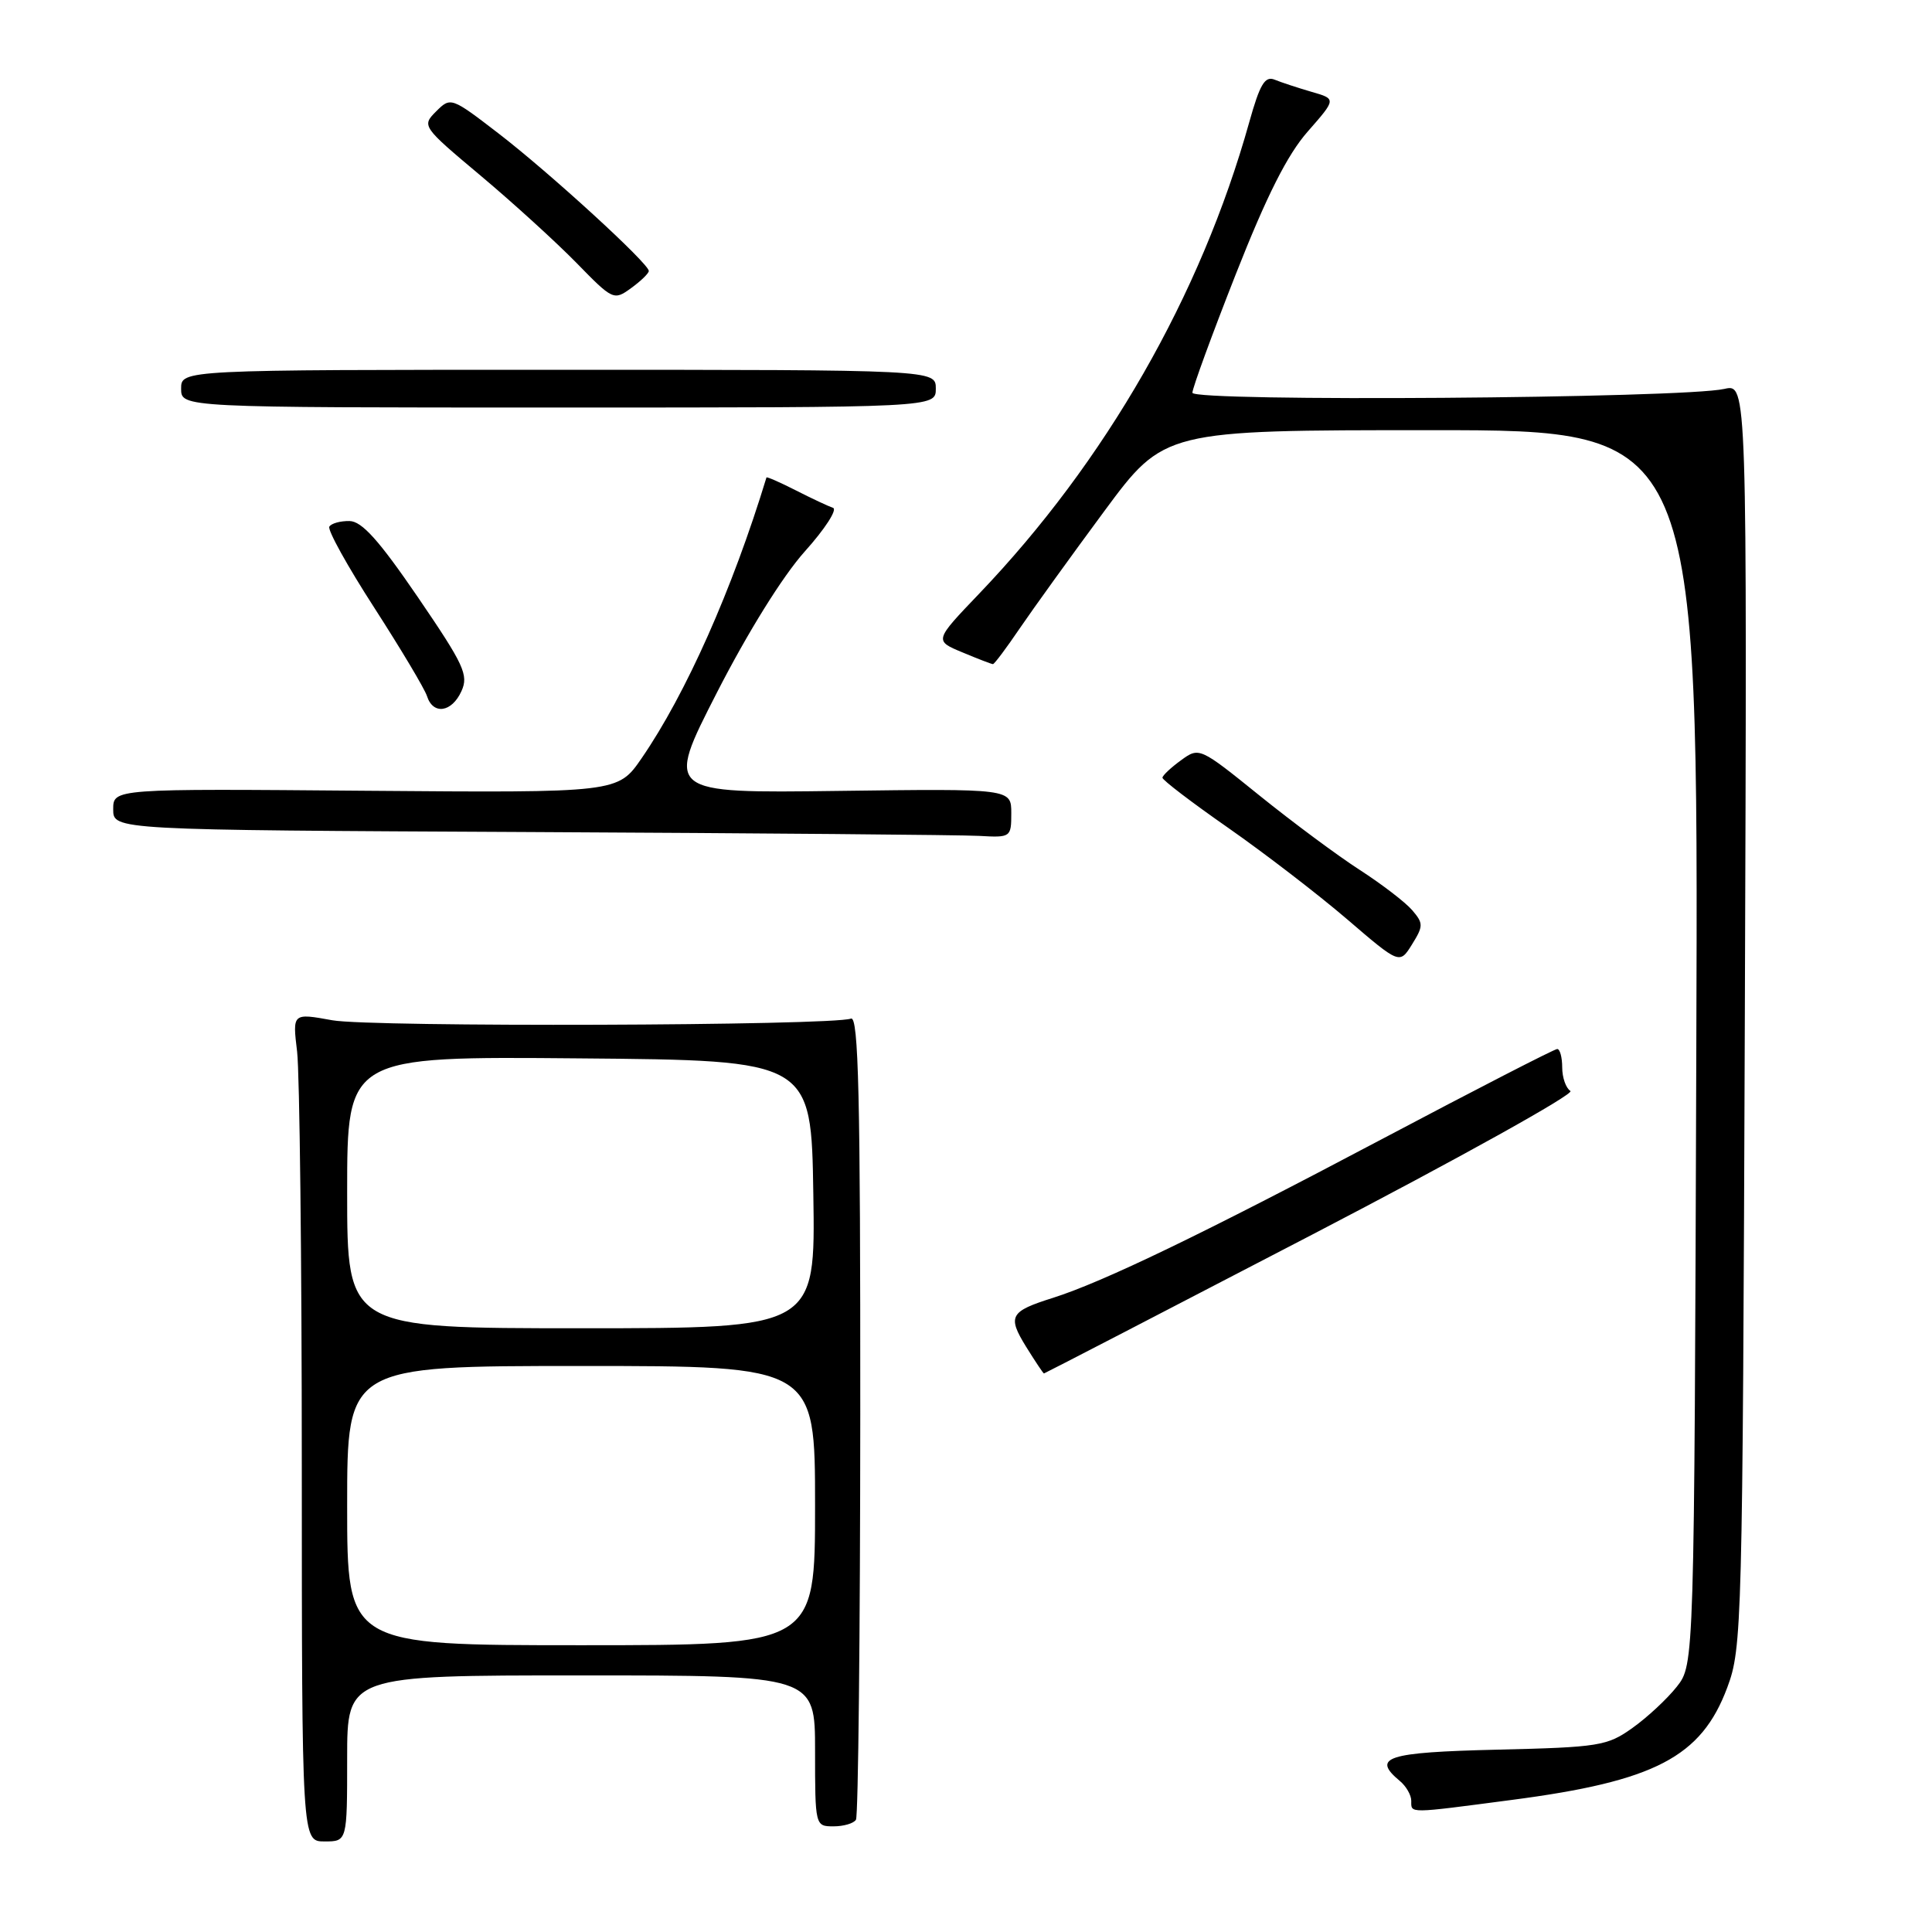 <?xml version="1.0" encoding="UTF-8" standalone="no"?>
<!DOCTYPE svg PUBLIC "-//W3C//DTD SVG 1.1//EN" "http://www.w3.org/Graphics/SVG/1.1/DTD/svg11.dtd" >
<svg xmlns="http://www.w3.org/2000/svg" xmlns:xlink="http://www.w3.org/1999/xlink" version="1.1" viewBox="0 0 256 256">
 <g >
 <path fill="currentColor"
d=" M 46.00 233.00 C 46.00 222.00 46.00 222.00 77.00 222.00 C 108.00 222.00 108.00 222.00 108.00 232.00 C 108.00 241.94 108.02 242.00 110.44 242.00 C 111.78 242.00 113.13 241.61 113.42 241.12 C 113.72 240.64 113.98 216.45 113.99 187.37 C 114.01 145.29 113.76 134.60 112.76 134.97 C 110.19 135.92 49.14 136.12 44.03 135.19 C 38.75 134.23 38.75 134.23 39.37 139.36 C 39.70 142.19 39.99 166.89 39.99 194.25 C 40.00 244.00 40.00 244.00 43.00 244.00 C 46.00 244.00 46.00 244.00 46.00 233.00 Z  M 200.31 238.50 C 219.29 236.02 225.43 232.82 228.87 223.61 C 230.83 218.37 230.90 215.65 231.20 134.53 C 231.50 50.85 231.50 50.85 228.50 51.53 C 222.99 52.79 158.00 53.26 158.00 52.04 C 158.00 51.43 160.59 44.36 163.75 36.33 C 167.85 25.92 170.59 20.48 173.29 17.42 C 177.07 13.11 177.07 13.11 173.79 12.17 C 171.98 11.64 169.78 10.92 168.90 10.56 C 167.61 10.03 166.94 11.16 165.53 16.20 C 159.11 39.15 146.50 61.16 129.72 78.69 C 123.79 84.89 123.79 84.89 127.52 86.44 C 129.57 87.30 131.39 88.00 131.57 88.00 C 131.76 88.00 133.36 85.86 135.13 83.25 C 136.91 80.64 141.94 73.66 146.31 67.75 C 154.26 57.00 154.26 57.00 189.65 57.00 C 225.05 57.00 225.05 57.00 224.77 138.77 C 224.50 220.55 224.50 220.55 222.19 223.49 C 220.92 225.10 218.27 227.57 216.31 228.96 C 212.97 231.35 211.88 231.52 198.38 231.84 C 183.70 232.19 181.70 232.84 185.50 236.00 C 186.32 236.68 187.00 237.86 187.00 238.62 C 187.00 240.32 186.46 240.32 200.31 238.50 Z  M 173.84 163.61 C 193.28 153.50 208.69 144.93 208.09 144.56 C 207.49 144.18 207.00 142.78 207.00 141.44 C 207.00 140.10 206.70 139.00 206.34 139.00 C 205.97 139.00 195.51 144.38 183.09 150.95 C 159.35 163.51 146.17 169.87 139.50 171.98 C 133.82 173.77 133.47 174.40 135.95 178.43 C 137.17 180.39 138.24 182.00 138.33 181.99 C 138.42 181.99 154.40 173.72 173.84 163.61 Z  M 187.12 120.60 C 186.23 119.56 183.11 117.17 180.19 115.28 C 177.27 113.40 171.29 108.96 166.90 105.42 C 158.96 99.01 158.90 98.98 156.49 100.74 C 155.15 101.71 154.05 102.75 154.03 103.05 C 154.01 103.35 157.94 106.35 162.75 109.70 C 167.56 113.06 174.64 118.50 178.48 121.79 C 185.46 127.78 185.46 127.78 187.10 125.14 C 188.61 122.71 188.62 122.35 187.12 120.60 Z  M 134.00 107.75 C 134.00 104.50 134.00 104.50 111.09 104.80 C 88.18 105.10 88.18 105.10 94.98 91.80 C 99.09 83.77 103.70 76.36 106.63 73.08 C 109.31 70.10 110.99 67.50 110.38 67.29 C 109.78 67.09 107.56 66.05 105.46 64.98 C 103.36 63.91 101.60 63.14 101.56 63.27 C 97.04 78.10 90.89 91.94 85.02 100.47 C 81.87 105.05 81.87 105.05 48.43 104.78 C 15.00 104.50 15.00 104.50 15.00 107.24 C 15.00 109.98 15.00 109.98 70.25 110.25 C 100.64 110.40 127.41 110.63 129.75 110.76 C 133.93 111.00 134.00 110.94 134.00 107.75 Z  M 61.14 91.59 C 62.12 89.45 61.49 88.10 55.37 79.13 C 50.23 71.61 47.95 69.06 46.31 69.04 C 45.10 69.02 43.90 69.35 43.64 69.78 C 43.37 70.21 46.05 75.04 49.59 80.52 C 53.12 86.00 56.27 91.27 56.58 92.24 C 57.38 94.76 59.86 94.41 61.14 91.59 Z  M 124.00 51.50 C 124.00 49.00 124.00 49.00 74.00 49.00 C 24.00 49.00 24.00 49.00 24.00 51.50 C 24.00 54.00 24.00 54.00 74.00 54.00 C 124.00 54.00 124.00 54.00 124.00 51.50 Z  M 85.97 35.91 C 86.02 34.96 72.83 22.89 66.03 17.66 C 59.80 12.87 59.71 12.84 57.79 14.76 C 55.87 16.68 55.93 16.77 63.68 23.27 C 67.98 26.88 73.70 32.09 76.40 34.85 C 81.20 39.77 81.34 39.84 83.62 38.18 C 84.89 37.26 85.95 36.24 85.97 35.91 Z  M 46.00 199.50 C 46.00 181.00 46.00 181.00 77.00 181.00 C 108.00 181.00 108.00 181.00 108.00 199.50 C 108.00 218.00 108.00 218.00 77.00 218.00 C 46.00 218.00 46.00 218.00 46.00 199.50 Z  M 46.00 157.99 C 46.00 139.97 46.00 139.97 76.75 140.24 C 107.50 140.50 107.50 140.50 107.77 158.25 C 108.05 176.00 108.05 176.00 77.02 176.00 C 46.00 176.00 46.00 176.00 46.00 157.99 Z "/>
</g>
</svg>